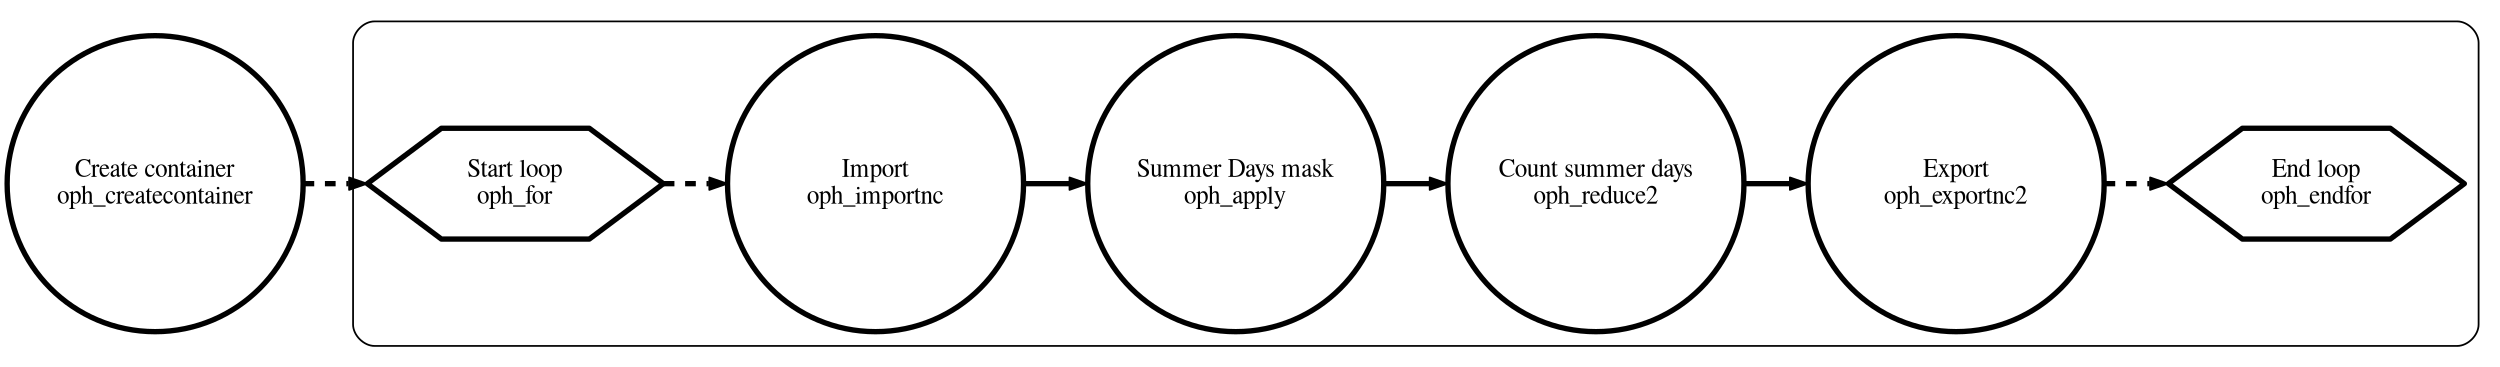 <?xml version="1.0" encoding="UTF-8"?>
<svg xmlns="http://www.w3.org/2000/svg" xmlns:xlink="http://www.w3.org/1999/xlink" width="1402pt" height="206pt" viewBox="0 0 1402 206" version="1.1">
<defs>
<g>
<symbol overflow="visible" id="glyph0-0">
<path style="stroke:none;" d=""/>
</symbol>
<symbol overflow="visible" id="glyph0-1">
<path style="stroke:none;" d="M 8.672 -6.734 L 8.547 -10 L 8.25 -10 C 8.172 -9.703 7.953 -9.531 7.672 -9.531 C 7.547 -9.531 7.328 -9.578 7.125 -9.641 C 6.438 -9.875 5.734 -10 5.078 -10 C 3.922 -10 2.766 -9.562 1.891 -8.766 C 0.922 -7.859 0.391 -6.516 0.391 -4.922 C 0.391 -1.953 2.25 0 5.031 0 C 6.625 0 8.016 -0.641 8.859 -1.812 L 8.609 -2.078 C 7.578 -1.047 6.641 -0.609 5.484 -0.609 C 4.594 -0.609 3.812 -0.906 3.219 -1.453 C 2.438 -2.172 2.016 -3.469 2.016 -5.109 C 2.016 -7.734 3.312 -9.438 5.344 -9.438 C 6.141 -9.438 6.875 -9.125 7.438 -8.562 C 7.875 -8.094 8.094 -7.688 8.359 -6.734 Z M 8.672 -6.734 "/>
</symbol>
<symbol overflow="visible" id="glyph0-2">
<path style="stroke:none;" d="M 0.062 0 L 3.422 0 L 3.422 -0.203 C 2.484 -0.234 2.266 -0.438 2.234 -1.344 L 2.234 -4.797 C 2.234 -5.281 2.828 -6.047 3.219 -6.047 C 3.297 -6.047 3.422 -5.984 3.578 -5.828 C 3.781 -5.594 3.953 -5.516 4.141 -5.516 C 4.469 -5.516 4.688 -5.781 4.688 -6.203 C 4.688 -6.719 4.391 -7 3.922 -7 C 3.328 -7 2.938 -6.688 2.234 -5.578 L 2.234 -6.969 L 2.156 -7 C 1.375 -6.688 0.875 -6.469 0.094 -6.188 L 0.094 -5.953 C 0.281 -6 0.406 -6 0.578 -6 C 0.938 -6 1.062 -5.766 1.062 -5.094 L 1.062 -1.25 C 1.031 -0.453 0.938 -0.359 0.062 -0.203 Z M 0.062 0 "/>
</symbol>
<symbol overflow="visible" id="glyph0-3">
<path style="stroke:none;" d="M 5.703 -2.688 C 5.031 -1.438 4.438 -0.953 3.531 -0.953 C 2.734 -0.953 2.141 -1.438 1.734 -2.375 C 1.484 -3 1.375 -3.531 1.344 -4.547 L 5.672 -4.547 C 5.547 -5.422 5.406 -5.797 5.062 -6.219 C 4.641 -6.703 4 -7 3.266 -7 C 2.562 -7 1.906 -6.734 1.375 -6.281 C 0.719 -5.75 0.344 -4.812 0.344 -3.516 C 0.344 -1.234 1.344 0 2.969 0 C 4.297 0 5.344 -0.812 5.938 -2.578 Z M 1.375 -5 C 1.531 -6 2.016 -6.484 2.859 -6.484 C 3.719 -6.484 4.047 -6.125 4.234 -5 Z M 1.375 -5 "/>
</symbol>
<symbol overflow="visible" id="glyph0-4">
<path style="stroke:none;" d="M 6.188 -1.078 C 5.953 -0.859 5.781 -0.797 5.562 -0.797 C 5.25 -0.797 5.141 -1 5.141 -1.672 L 5.141 -4.609 C 5.141 -5.391 5.078 -5.828 4.859 -6.188 C 4.562 -6.719 3.953 -7 3.125 -7 C 1.812 -7 0.781 -6.281 0.781 -5.328 C 0.781 -4.984 1.047 -4.688 1.375 -4.688 C 1.719 -4.688 2.016 -4.984 2.016 -5.312 C 2.016 -5.375 2 -5.453 1.984 -5.547 C 1.953 -5.688 1.938 -5.812 1.938 -5.922 C 1.938 -6.328 2.391 -6.656 2.953 -6.656 C 3.641 -6.656 4.016 -6.219 4.016 -5.406 L 4.016 -4.484 C 1.875 -3.562 1.609 -3.422 1.016 -2.859 C 0.703 -2.547 0.516 -2.047 0.516 -1.547 C 0.516 -0.609 1.125 0 1.984 0 C 2.594 0 3.172 -0.281 4.031 -1.016 C 4.094 -0.266 4.344 0 4.922 0 C 5.406 0 5.688 -0.156 6.188 -0.688 Z M 4.016 -1.859 C 4.016 -1.438 3.938 -1.281 3.641 -1.109 C 3.297 -0.922 2.922 -0.797 2.625 -0.797 C 2.141 -0.797 1.75 -1.281 1.75 -1.891 L 1.75 -1.938 C 1.75 -2.781 2.375 -3.312 4.016 -3.891 Z M 4.016 -1.859 "/>
</symbol>
<symbol overflow="visible" id="glyph0-5">
<path style="stroke:none;" d="M 3.562 -7 L 2.156 -7 L 2.156 -8.609 C 2.156 -8.75 2.125 -8.797 2.047 -8.797 C 1.234 -7.625 0.812 -7.141 0.406 -6.906 C 0.266 -6.812 0.172 -6.719 0.172 -6.641 C 0.172 -6.594 0.188 -6.578 0.234 -6.547 L 0.969 -6.547 L 0.969 -1.875 C 0.969 -0.594 1.391 0 2.219 0 C 2.906 0 3.438 -0.328 3.906 -1.094 L 3.719 -1.266 C 3.406 -0.859 3.188 -0.719 2.875 -0.719 C 2.359 -0.719 2.156 -1.141 2.156 -2.109 L 2.156 -6.547 L 3.562 -6.547 Z M 3.562 -7 "/>
</symbol>
<symbol overflow="visible" id="glyph0-6">
<path style="stroke:none;" d=""/>
</symbol>
<symbol overflow="visible" id="glyph0-7">
<path style="stroke:none;" d="M 5.562 -2.422 C 4.891 -1.359 4.391 -1 3.594 -1 C 2.297 -1 1.422 -2.219 1.422 -3.953 C 1.422 -5.531 2.188 -6.594 3.328 -6.594 C 3.828 -6.594 4.016 -6.438 4.156 -5.859 L 4.234 -5.531 C 4.344 -5.094 4.594 -4.828 4.906 -4.828 C 5.266 -4.828 5.562 -5.125 5.562 -5.469 C 5.562 -6.312 4.594 -7 3.406 -7 C 2.719 -7 2.016 -6.719 1.438 -6.172 C 0.734 -5.516 0.344 -4.484 0.344 -3.266 C 0.344 -1.312 1.453 0 3 0 C 3.641 0 4.188 -0.219 4.703 -0.656 C 5.078 -0.969 5.344 -1.391 5.766 -2.281 Z M 5.562 -2.422 "/>
</symbol>
<symbol overflow="visible" id="glyph0-8">
<path style="stroke:none;" d="M 3.5 -7 C 1.656 -7 0.391 -5.578 0.391 -3.5 C 0.391 -1.469 1.703 0 3.469 0 C 5.234 0 6.578 -1.547 6.578 -3.625 C 6.578 -5.609 5.281 -7 3.5 -7 Z M 3.312 -6.594 C 4.484 -6.594 5.312 -5.156 5.312 -3.109 C 5.312 -1.391 4.688 -0.391 3.641 -0.391 C 3.094 -0.391 2.562 -0.75 2.281 -1.344 C 1.891 -2.125 1.656 -3.172 1.656 -4.25 C 1.656 -5.672 2.297 -6.594 3.312 -6.594 Z M 3.312 -6.594 "/>
</symbol>
<symbol overflow="visible" id="glyph0-9">
<path style="stroke:none;" d="M 0.25 0 L 3.219 0 L 3.219 -0.203 C 2.516 -0.25 2.297 -0.438 2.297 -1 L 2.297 -5.344 C 2.969 -6.031 3.266 -6.219 3.734 -6.219 C 4.422 -6.219 4.75 -5.75 4.75 -4.719 L 4.75 -1.5 C 4.734 -0.484 4.562 -0.25 3.875 -0.203 L 3.875 0 L 6.781 0 L 6.781 -0.203 C 6.094 -0.266 5.953 -0.453 5.938 -1.219 L 5.938 -4.75 C 5.938 -6.203 5.312 -7 4.281 -7 C 3.641 -7 3.203 -6.75 2.25 -5.828 L 2.25 -6.969 L 2.156 -7 C 1.422 -6.719 0.938 -6.578 0.219 -6.359 L 0.219 -6.109 C 0.312 -6.156 0.438 -6.172 0.594 -6.172 C 0.984 -6.172 1.109 -5.938 1.109 -5.188 L 1.109 -1.359 C 1.094 -0.438 0.938 -0.25 0.25 -0.203 Z M 0.25 0 "/>
</symbol>
<symbol overflow="visible" id="glyph0-10">
<path style="stroke:none;" d="M 0.219 0 L 3.531 0 L 3.531 -0.203 C 2.609 -0.266 2.516 -0.391 2.5 -1.406 L 2.5 -6.281 L 2.438 -6.328 L 0.266 -5.578 L 0.266 -5.359 L 0.391 -5.375 C 0.547 -5.406 0.719 -5.422 0.859 -5.422 C 1.203 -5.422 1.328 -5.203 1.328 -4.594 L 1.328 -1.406 C 1.297 -0.375 1.172 -0.25 0.219 -0.203 Z M 1.781 -9.422 C 1.406 -9.422 1.078 -9.094 1.078 -8.703 C 1.078 -8.297 1.391 -8 1.781 -8 C 2.203 -8 2.516 -8.297 2.516 -8.703 C 2.516 -9.109 2.188 -9.422 1.781 -9.422 Z M 1.781 -9.422 "/>
</symbol>
<symbol overflow="visible" id="glyph0-11">
<path style="stroke:none;" d="M 0.062 3 L 3.453 3 L 3.453 2.75 C 2.406 2.734 2.234 2.609 2.219 1.703 L 2.219 -0.5 C 2.719 -0.125 3.047 0 3.641 0 C 5.297 0 6.578 -1.656 6.578 -3.844 C 6.578 -5.719 5.594 -7 4.234 -7 C 3.453 -7 2.828 -6.656 2.219 -5.859 L 2.219 -6.969 L 2.141 -7 C 1.375 -6.703 0.891 -6.516 0.125 -6.281 L 0.125 -6.047 C 0.25 -6.062 0.328 -6.062 0.469 -6.062 C 0.938 -6.062 1.047 -5.906 1.047 -5.203 L 1.047 1.703 C 1.047 2.438 0.891 2.578 0.062 2.672 Z M 2.219 -5.141 C 2.219 -5.609 3 -6.156 3.641 -6.156 C 4.688 -6.156 5.375 -4.984 5.375 -3.203 C 5.375 -1.484 4.688 -0.438 3.672 -0.438 C 3.016 -0.438 2.219 -0.938 2.219 -1.359 Z M 2.219 -5.141 "/>
</symbol>
<symbol overflow="visible" id="glyph0-12">
<path style="stroke:none;" d="M 6.812 -0.203 C 6.062 -0.328 5.984 -0.438 5.969 -1.531 L 5.969 -4.609 C 5.969 -6.234 5.406 -7 4.25 -7 C 3.422 -7 2.828 -6.656 2.188 -5.766 L 2.188 -10.078 L 2.125 -10.109 C 1.625 -9.953 1.281 -9.828 0.516 -9.609 L 0.125 -9.5 L 0.125 -9.281 C 0.188 -9.297 0.219 -9.297 0.297 -9.297 C 0.906 -9.297 1.016 -9.172 1.016 -8.578 L 1.016 -1.531 C 0.984 -0.422 0.922 -0.297 0.125 -0.203 L 0.125 0 L 3.141 0 L 3.141 -0.203 C 2.328 -0.266 2.219 -0.438 2.188 -1.531 L 2.188 -5.266 C 2.781 -5.969 3.203 -6.234 3.766 -6.234 C 4.453 -6.234 4.797 -5.672 4.797 -4.594 L 4.797 -1.531 C 4.766 -0.438 4.641 -0.266 3.844 -0.203 L 3.844 0 L 6.812 0 Z M 6.812 -0.203 "/>
</symbol>
<symbol overflow="visible" id="glyph0-13">
<path style="stroke:none;" d="M 6.984 1.703 L 6.984 1 L 0.016 1 L 0.016 1.703 Z M 6.984 1.703 "/>
</symbol>
<symbol overflow="visible" id="glyph0-14">
<path style="stroke:none;" d="M 6.25 -10 L 5.953 -10 C 5.906 -9.875 5.75 -9.719 5.516 -9.719 C 5.375 -9.719 5.141 -9.766 4.891 -9.875 C 4.375 -9.875 3.859 -10 3.391 -10 C 2.812 -10 2.188 -9.75 1.734 -9.344 C 1.234 -8.891 0.984 -8.281 0.984 -7.531 C 0.984 -6.359 1.609 -5.547 3.172 -4.688 C 4.188 -4.125 4.906 -3.531 5.266 -2.984 C 5.391 -2.797 5.453 -2.484 5.453 -2.125 C 5.453 -1.172 4.75 -0.5 3.734 -0.5 C 2.469 -0.5 1.609 -1.297 0.906 -3.078 L 0.578 -3.078 L 1 0 L 1.312 0 C 1.328 -0.078 1.484 -0.266 1.703 -0.266 C 1.859 -0.266 2.094 -0.219 2.359 -0.125 C 2.891 -0.109 3.469 0 4.016 0 C 5.641 0 6.875 -1.125 6.875 -2.641 C 6.875 -3.828 6.094 -4.766 4.25 -5.812 C 2.781 -6.641 2.188 -7.281 2.188 -8.078 C 2.188 -8.875 2.781 -9.422 3.641 -9.422 C 4.281 -9.422 4.859 -9.141 5.359 -8.625 C 5.797 -8.156 5.984 -7.781 6.219 -6.922 L 6.562 -6.922 Z M 6.25 -10 "/>
</symbol>
<symbol overflow="visible" id="glyph0-15">
<path style="stroke:none;" d="M 0.281 0 L 3.594 0 L 3.594 -0.203 C 2.703 -0.25 2.562 -0.391 2.547 -1.172 L 2.547 -9.531 L 2.484 -9.562 C 1.766 -9.328 1.25 -9.188 0.266 -8.938 L 0.266 -8.719 L 0.344 -8.719 C 0.5 -8.734 0.672 -8.75 0.781 -8.75 C 1.219 -8.75 1.359 -8.547 1.359 -7.891 L 1.359 -1.203 C 1.344 -0.453 1.156 -0.266 0.281 -0.203 Z M 0.281 0 "/>
</symbol>
<symbol overflow="visible" id="glyph0-16">
<path style="stroke:none;" d="M 4.328 -7 L 2.594 -7 L 2.594 -8.688 C 2.594 -9.547 2.859 -10 3.391 -10 C 3.703 -10 3.891 -9.844 4.141 -9.422 C 4.359 -9.047 4.531 -8.891 4.766 -8.891 C 5.109 -8.891 5.359 -9.156 5.359 -9.5 C 5.359 -10.016 4.734 -10.391 3.906 -10.391 C 3.016 -10.391 2.297 -10 1.922 -9.344 C 1.562 -8.688 1.453 -8.156 1.438 -7 L 0.281 -7 L 0.281 -6.547 L 1.438 -6.547 L 1.438 -1.594 C 1.406 -0.422 1.266 -0.25 0.266 -0.203 L 0.266 0 L 3.922 0 L 3.922 -0.203 C 2.766 -0.25 2.609 -0.422 2.609 -1.594 L 2.609 -6.547 L 4.328 -6.547 Z M 4.328 -7 "/>
</symbol>
<symbol overflow="visible" id="glyph0-17">
<path style="stroke:none;" d="M 0.25 0 L 4.406 0 L 4.406 -0.266 C 3.25 -0.281 3.062 -0.5 3.031 -1.625 L 3.031 -8.359 C 3.062 -9.5 3.234 -9.688 4.406 -9.719 L 4.406 -10 L 0.25 -10 L 0.25 -9.719 C 1.438 -9.656 1.594 -9.5 1.609 -8.359 L 1.609 -1.625 C 1.594 -0.469 1.422 -0.297 0.25 -0.266 Z M 0.25 0 "/>
</symbol>
<symbol overflow="visible" id="glyph0-18">
<path style="stroke:none;" d="M 0.219 0 L 3.328 0 L 3.328 -0.203 C 2.609 -0.219 2.391 -0.375 2.375 -1 L 2.375 -5.359 C 2.375 -5.391 2.484 -5.531 2.578 -5.641 C 2.938 -6 3.531 -6.266 4.031 -6.266 C 4.641 -6.266 4.953 -5.719 4.953 -4.641 L 4.953 -1.297 C 4.922 -0.406 4.781 -0.25 4 -0.203 L 4 0 L 7.141 0 L 7.141 -0.203 C 6.359 -0.203 6.156 -0.438 6.125 -1.438 L 6.125 -5.328 C 6.547 -5.984 7 -6.266 7.656 -6.266 C 8.453 -6.266 8.703 -5.844 8.703 -4.562 L 8.703 -1.312 C 8.672 -0.391 8.594 -0.281 7.781 -0.203 L 7.781 0 L 10.844 0 L 10.844 -0.203 L 10.484 -0.234 C 10.031 -0.297 9.875 -0.531 9.875 -1.141 L 9.875 -4.312 C 9.875 -6.141 9.328 -7 8.25 -7 C 7.438 -7 6.734 -6.625 5.969 -5.766 C 5.719 -6.609 5.25 -7 4.484 -7 C 3.859 -7 3.484 -6.812 2.312 -5.875 L 2.312 -6.969 L 2.219 -7 C 1.484 -6.719 1 -6.578 0.266 -6.359 L 0.266 -6.109 C 0.422 -6.156 0.547 -6.172 0.703 -6.172 C 1.078 -6.172 1.203 -5.922 1.203 -5.188 L 1.203 -1.281 C 1.172 -0.406 0.984 -0.203 0.219 -0.203 Z M 0.219 0 "/>
</symbol>
<symbol overflow="visible" id="glyph0-19">
<path style="stroke:none;" d="M 6.703 -0.828 L 6.625 -0.828 C 5.953 -0.859 5.844 -0.984 5.828 -1.719 L 5.828 -7 L 3.625 -7 L 3.625 -6.75 C 4.484 -6.719 4.656 -6.562 4.656 -5.781 L 4.656 -2.156 C 4.656 -1.719 4.594 -1.5 4.391 -1.328 C 4.016 -0.984 3.578 -0.797 3.156 -0.797 C 2.609 -0.797 2.156 -1.328 2.156 -1.984 L 2.156 -7 L 0.125 -7 L 0.125 -6.797 C 0.781 -6.766 0.969 -6.562 0.984 -5.812 L 0.984 -1.922 C 0.984 -0.703 1.656 0 2.688 0 C 3.203 0 3.75 -0.219 4.125 -0.594 L 4.734 -1.234 L 4.734 -0.031 L 4.781 0 C 5.484 -0.281 5.984 -0.438 6.703 -0.641 Z M 6.703 -0.828 "/>
</symbol>
<symbol overflow="visible" id="glyph0-20">
<path style="stroke:none;" d="M 0.219 0 L 4.188 0 C 5.812 0 7.297 -0.453 8.156 -1.297 C 9.062 -2.203 9.594 -3.562 9.594 -5.031 C 9.594 -6.406 9.188 -7.594 8.391 -8.438 C 7.438 -9.484 5.922 -10 4 -10 L 0.219 -10 L 0.219 -9.719 C 1.328 -9.625 1.438 -9.516 1.453 -8.375 L 1.453 -1.609 C 1.438 -0.5 1.266 -0.328 0.219 -0.266 Z M 2.875 -8.875 C 2.875 -9.359 3.016 -9.469 3.609 -9.469 C 4.828 -9.469 5.719 -9.234 6.391 -8.719 C 7.484 -7.891 8.062 -6.578 8.062 -4.938 C 8.062 -3.125 7.484 -1.859 6.359 -1.141 C 5.641 -0.688 4.828 -0.516 3.609 -0.516 C 3.047 -0.516 2.875 -0.641 2.875 -1.141 Z M 2.875 -8.875 "/>
</symbol>
<symbol overflow="visible" id="glyph0-21">
<path style="stroke:none;" d="M 6.641 -7 L 4.75 -7 L 4.75 -6.781 C 5.203 -6.781 5.422 -6.656 5.422 -6.406 C 5.422 -6.344 5.406 -6.266 5.375 -6.156 L 4.016 -1.969 L 2.406 -5.812 C 2.312 -6.016 2.266 -6.234 2.266 -6.375 C 2.266 -6.656 2.469 -6.75 3.078 -6.781 L 3.078 -7 L 0.188 -7 L 0.188 -6.797 C 0.547 -6.734 0.797 -6.578 0.906 -6.328 L 2.5 -2.594 C 2.672 -2.188 2.688 -2.172 2.75 -2.016 C 3.141 -1.266 3.375 -0.703 3.375 -0.469 C 3.375 -0.234 3.047 0.688 2.812 1.172 C 2.594 1.547 2.297 1.828 2.109 1.828 C 2.016 1.828 1.891 1.797 1.75 1.719 C 1.484 1.625 1.234 1.562 1.016 1.562 C 0.672 1.562 0.406 1.844 0.406 2.203 C 0.406 2.656 0.844 3 1.453 3 C 2.406 3 3.047 2.234 3.812 0.078 L 5.969 -6.109 C 6.156 -6.594 6.312 -6.734 6.641 -6.781 Z M 6.641 -7 "/>
</symbol>
<symbol overflow="visible" id="glyph0-22">
<path style="stroke:none;" d="M 4.406 -4.828 L 4.344 -6.859 L 4.188 -6.859 C 4.125 -6.75 4.047 -6.719 3.969 -6.719 C 3.891 -6.719 3.75 -6.734 3.594 -6.812 C 3.266 -6.922 2.953 -7 2.609 -7 C 1.5 -7 0.703 -6.234 0.703 -5.156 C 0.703 -4.312 1.156 -3.719 2.344 -3 L 3.156 -2.5 C 3.641 -2.203 3.891 -1.844 3.891 -1.375 C 3.891 -0.719 3.438 -0.297 2.719 -0.297 C 1.75 -0.297 1.266 -0.875 0.938 -2.391 L 0.719 -2.391 L 0.719 -0.078 L 0.906 -0.078 C 1 -0.219 1.062 -0.25 1.219 -0.25 C 1.375 -0.109 1.547 -0.078 1.875 0 C 2.25 -0.047 2.609 0 2.891 0 C 3.984 0 4.859 -0.844 4.859 -1.891 C 4.859 -2.641 4.531 -3.125 3.688 -3.672 L 2.172 -4.625 C 1.781 -4.891 1.578 -5.25 1.578 -5.656 C 1.578 -6.266 2.016 -6.672 2.656 -6.672 C 3.453 -6.672 3.875 -6.172 4.188 -4.828 Z M 4.406 -4.828 "/>
</symbol>
<symbol overflow="visible" id="glyph0-23">
<path style="stroke:none;" d="M 0.094 0 L 3.375 0 L 3.375 -0.203 L 3.094 -0.219 C 2.5 -0.266 2.328 -0.422 2.312 -1.016 L 2.312 -3.906 L 4.281 -0.969 C 4.328 -0.891 4.375 -0.812 4.422 -0.766 C 4.531 -0.609 4.578 -0.516 4.578 -0.422 C 4.578 -0.281 4.453 -0.203 4.281 -0.203 L 4.016 -0.203 L 4.016 0 L 7.062 0 L 7.062 -0.203 C 6.453 -0.25 6.016 -0.547 5.422 -1.344 L 3.281 -4.391 L 3.688 -4.812 C 5.438 -6.562 5.812 -6.812 6.719 -6.781 L 6.719 -7 L 3.859 -7 L 3.859 -6.797 C 4.406 -6.781 4.562 -6.719 4.562 -6.516 C 4.562 -6.375 4.438 -6.172 4.234 -5.969 L 2.312 -4.062 L 2.312 -10.234 L 2.266 -10.25 C 1.719 -10.094 1.312 -9.969 0.516 -9.75 L 0.094 -9.641 L 0.094 -9.422 C 0.266 -9.422 0.391 -9.438 0.531 -9.438 C 1.016 -9.438 1.141 -9.266 1.141 -8.594 L 1.141 -1.25 C 1.125 -0.406 1.078 -0.359 0.094 -0.203 Z M 0.094 0 "/>
</symbol>
<symbol overflow="visible" id="glyph0-24">
<path style="stroke:none;" d="M 6.875 -0.969 C 6.688 -0.953 6.609 -0.953 6.547 -0.953 C 6.062 -0.953 5.938 -1.109 5.938 -1.812 L 5.938 -10.094 L 5.859 -10.109 C 5.203 -9.891 4.734 -9.734 3.797 -9.5 L 3.797 -9.281 C 3.922 -9.297 3.984 -9.297 4.109 -9.297 C 4.625 -9.297 4.75 -9.156 4.75 -8.578 L 4.75 -6.375 C 4.219 -6.844 3.844 -7 3.281 -7 C 1.672 -7 0.375 -5.312 0.375 -3.172 C 0.375 -1.25 1.406 0 2.969 0 C 3.75 0 4.281 -0.266 4.75 -0.953 L 4.75 -0.031 L 4.812 0 L 6.875 -0.719 Z M 4.75 -1.625 C 4.75 -1.516 4.656 -1.344 4.516 -1.172 C 4.281 -0.875 3.922 -0.719 3.516 -0.719 C 2.328 -0.719 1.578 -1.922 1.578 -3.797 C 1.578 -5.484 2.266 -6.594 3.328 -6.594 C 4.078 -6.594 4.75 -5.891 4.75 -5.094 Z M 4.75 -1.625 "/>
</symbol>
<symbol overflow="visible" id="glyph0-25">
<path style="stroke:none;" d="M 6.641 -1.969 L 6.469 -2.047 C 5.953 -1.172 5.797 -1.078 5.141 -1.062 L 1.781 -1.062 L 4.141 -3.703 C 5.391 -5.094 5.938 -6.234 5.938 -7.406 C 5.938 -8.906 4.797 -10 3.344 -10 C 2.562 -10 1.844 -9.688 1.328 -9.125 C 0.875 -8.625 0.672 -8.141 0.422 -7.078 L 0.719 -7 C 1.281 -8.469 1.766 -8.953 2.75 -8.953 C 3.938 -8.953 4.734 -8.094 4.734 -6.844 C 4.734 -5.656 4.078 -4.266 2.906 -2.938 L 0.406 -0.156 L 0.406 0 L 5.875 0 Z M 6.641 -1.969 "/>
</symbol>
<symbol overflow="visible" id="glyph0-26">
<path style="stroke:none;" d="M 8.359 -2.562 L 7.969 -2.562 C 7.297 -0.938 6.656 -0.547 4.656 -0.531 L 4.281 -0.531 C 2.828 -0.578 2.812 -0.594 2.812 -1.188 L 2.812 -5 L 4.969 -5 C 6.141 -4.969 6.328 -4.781 6.5 -3.516 L 6.828 -3.516 L 6.828 -7.016 L 6.5 -7.016 C 6.344 -5.781 6.141 -5.594 4.969 -5.562 L 2.812 -5.562 L 2.812 -8.938 C 2.828 -9.406 2.875 -9.453 3.266 -9.453 L 5.156 -9.453 C 6.781 -9.438 7.062 -9.219 7.297 -7.859 L 7.641 -7.859 L 7.594 -10 L 0.156 -10 L 0.156 -9.719 C 1.188 -9.656 1.344 -9.469 1.375 -8.375 L 1.375 -1.641 C 1.344 -0.531 1.172 -0.312 0.156 -0.266 L 0.156 0 L 7.719 0 Z M 8.359 -2.562 "/>
</symbol>
<symbol overflow="visible" id="glyph0-27">
<path style="stroke:none;" d="M 3.891 0 L 6.703 0 L 6.703 -0.203 C 6.266 -0.203 5.984 -0.438 5.547 -1.141 L 3.766 -4.203 L 4.922 -6.094 C 5.188 -6.516 5.594 -6.75 6.062 -6.781 L 6.062 -7 L 3.844 -7 L 3.844 -6.781 C 4.266 -6.75 4.406 -6.656 4.406 -6.438 C 4.406 -6.25 4.234 -5.906 3.891 -5.422 C 3.812 -5.328 3.641 -5.047 3.469 -4.734 L 3.359 -4.922 C 3.141 -5.281 3.016 -5.484 2.984 -5.547 C 2.719 -6.031 2.625 -6.281 2.625 -6.438 C 2.625 -6.672 2.812 -6.766 3.234 -6.781 L 3.234 -7 L 0.328 -7 L 0.328 -6.781 L 0.453 -6.781 C 0.875 -6.781 1.094 -6.578 1.531 -5.844 L 2.844 -3.578 L 1.25 -1 C 0.828 -0.344 0.688 -0.25 0.234 -0.203 L 0.234 0 L 2.266 0 L 2.266 -0.203 C 1.859 -0.203 1.703 -0.266 1.703 -0.469 C 1.703 -0.594 1.781 -0.797 1.984 -1.125 L 3.094 -3.047 L 4.359 -0.859 C 4.422 -0.766 4.453 -0.688 4.453 -0.578 C 4.453 -0.281 4.344 -0.234 3.891 -0.203 Z M 3.891 0 "/>
</symbol>
</g>
</defs>
<g id="surface1">
<rect x="0" y="0" width="1402" height="206" style="fill:rgb(100%,100%,100%);fill-opacity:1;stroke:none;"/>
<path style="fill:none;stroke-width:1;stroke-linecap:butt;stroke-linejoin:round;stroke:rgb(100%,100%,100%);stroke-opacity:1;stroke-miterlimit:10;" d="M -4 5 L -4 -202 L 1399 -202 L 1399 5 Z M -4 5 " transform="matrix(1,0,0,1,4,202)"/>
<path style="fill:none;stroke-width:1;stroke-linecap:butt;stroke-linejoin:round;stroke:rgb(0%,0%,0%);stroke-opacity:1;stroke-miterlimit:10;" d="M 206 -8 C 206 -8 1374 -8 1374 -8 C 1380 -8 1386 -14 1386 -20 C 1386 -20 1386 -178 1386 -178 C 1386 -184 1380 -190 1374 -190 C 1374 -190 206 -190 206 -190 C 200 -190 194 -184 194 -178 C 194 -178 194 -20 194 -20 C 194 -14 200 -8 206 -8 " transform="matrix(1,0,0,1,4,202)"/>
<path style="fill:none;stroke-width:3;stroke-linecap:butt;stroke-linejoin:round;stroke:rgb(0%,0%,0%);stroke-opacity:1;stroke-miterlimit:10;" d="M 166 -99 C 166 -53.16 128.84 -16 83 -16 C 37.16 -16 0 -53.16 0 -99 C 0 -144.84 37.16 -182 83 -182 C 128.84 -182 166 -144.84 166 -99 " transform="matrix(1,0,0,1,4,202)"/>
<g style="fill:rgb(0%,0%,0%);fill-opacity:1;">
  <use xlink:href="#glyph0-1" x="42" y="99.199"/>
  <use xlink:href="#glyph0-2" x="51" y="99.199"/>
  <use xlink:href="#glyph0-3" x="55.5" y="99.199"/>
  <use xlink:href="#glyph0-4" x="61.5" y="99.199"/>
  <use xlink:href="#glyph0-5" x="67.5" y="99.199"/>
  <use xlink:href="#glyph0-3" x="71.25" y="99.199"/>
  <use xlink:href="#glyph0-6" x="77.25" y="99.199"/>
  <use xlink:href="#glyph0-7" x="81" y="99.199"/>
  <use xlink:href="#glyph0-8" x="87" y="99.199"/>
  <use xlink:href="#glyph0-9" x="93.75" y="99.199"/>
  <use xlink:href="#glyph0-5" x="100.5" y="99.199"/>
  <use xlink:href="#glyph0-4" x="104.25" y="99.199"/>
  <use xlink:href="#glyph0-10" x="110.25" y="99.199"/>
  <use xlink:href="#glyph0-9" x="114" y="99.199"/>
  <use xlink:href="#glyph0-3" x="120.75" y="99.199"/>
  <use xlink:href="#glyph0-2" x="126.75" y="99.199"/>
</g>
<g style="fill:rgb(0%,0%,0%);fill-opacity:1;">
  <use xlink:href="#glyph0-8" x="32" y="114.199"/>
  <use xlink:href="#glyph0-11" x="38.75" y="114.199"/>
  <use xlink:href="#glyph0-12" x="45.5" y="114.199"/>
  <use xlink:href="#glyph0-13" x="52.25" y="114.199"/>
  <use xlink:href="#glyph0-7" x="59" y="114.199"/>
  <use xlink:href="#glyph0-2" x="65" y="114.199"/>
  <use xlink:href="#glyph0-3" x="69.5" y="114.199"/>
  <use xlink:href="#glyph0-4" x="75.5" y="114.199"/>
  <use xlink:href="#glyph0-5" x="81.5" y="114.199"/>
  <use xlink:href="#glyph0-3" x="85.25" y="114.199"/>
  <use xlink:href="#glyph0-7" x="91.25" y="114.199"/>
  <use xlink:href="#glyph0-8" x="97.25" y="114.199"/>
  <use xlink:href="#glyph0-9" x="104" y="114.199"/>
  <use xlink:href="#glyph0-5" x="110.75" y="114.199"/>
  <use xlink:href="#glyph0-4" x="114.5" y="114.199"/>
  <use xlink:href="#glyph0-10" x="120.5" y="114.199"/>
  <use xlink:href="#glyph0-9" x="124.25" y="114.199"/>
  <use xlink:href="#glyph0-3" x="131" y="114.199"/>
  <use xlink:href="#glyph0-2" x="137" y="114.199"/>
</g>
<path style="fill:none;stroke-width:3;stroke-linecap:butt;stroke-linejoin:round;stroke:rgb(0%,0%,0%);stroke-opacity:1;stroke-miterlimit:10;" d="M 368 -99 L 326.5 -130.055 L 243.5 -130.055 L 202 -99 L 243.5 -67.945 L 326.5 -67.945 Z M 368 -99 " transform="matrix(1,0,0,1,4,202)"/>
<g style="fill:rgb(0%,0%,0%);fill-opacity:1;">
  <use xlink:href="#glyph0-14" x="262" y="99.199"/>
  <use xlink:href="#glyph0-5" x="269.5" y="99.199"/>
  <use xlink:href="#glyph0-4" x="273.25" y="99.199"/>
  <use xlink:href="#glyph0-2" x="279.25" y="99.199"/>
  <use xlink:href="#glyph0-5" x="283.75" y="99.199"/>
  <use xlink:href="#glyph0-6" x="287.5" y="99.199"/>
  <use xlink:href="#glyph0-15" x="291.25" y="99.199"/>
  <use xlink:href="#glyph0-8" x="295" y="99.199"/>
  <use xlink:href="#glyph0-8" x="301.75" y="99.199"/>
  <use xlink:href="#glyph0-11" x="308.5" y="99.199"/>
</g>
<g style="fill:rgb(0%,0%,0%);fill-opacity:1;">
  <use xlink:href="#glyph0-8" x="267.5" y="114.199"/>
  <use xlink:href="#glyph0-11" x="274.25" y="114.199"/>
  <use xlink:href="#glyph0-12" x="281" y="114.199"/>
  <use xlink:href="#glyph0-13" x="287.75" y="114.199"/>
  <use xlink:href="#glyph0-16" x="294.5" y="114.199"/>
  <use xlink:href="#glyph0-8" x="298.25" y="114.199"/>
  <use xlink:href="#glyph0-2" x="305" y="114.199"/>
</g>
<path style="fill:none;stroke-width:3;stroke-linecap:butt;stroke-linejoin:round;stroke:rgb(0%,0%,0%);stroke-opacity:1;stroke-dasharray:6;stroke-miterlimit:10;" d="M 166.215 -99 C 174.562 -99 183.082 -99 191.531 -99 " transform="matrix(1,0,0,1,4,202)"/>
<path style="fill-rule:nonzero;fill:rgb(0%,0%,0%);fill-opacity:1;stroke-width:1;stroke-linecap:butt;stroke-linejoin:round;stroke:rgb(0%,0%,0%);stroke-opacity:1;stroke-miterlimit:10;" d="M 191.781 -102.5 L 201.781 -99 L 191.781 -95.5 Z M 191.781 -102.5 " transform="matrix(1,0,0,1,4,202)"/>
<path style="fill:none;stroke-width:3;stroke-linecap:butt;stroke-linejoin:round;stroke:rgb(0%,0%,0%);stroke-opacity:1;stroke-miterlimit:10;" d="M 570 -99 C 570 -53.16 532.84 -16 487 -16 C 441.16 -16 404 -53.16 404 -99 C 404 -144.84 441.16 -182 487 -182 C 532.84 -182 570 -144.84 570 -99 " transform="matrix(1,0,0,1,4,202)"/>
<g style="fill:rgb(0%,0%,0%);fill-opacity:1;">
  <use xlink:href="#glyph0-17" x="472" y="99.199"/>
  <use xlink:href="#glyph0-18" x="476.5" y="99.199"/>
  <use xlink:href="#glyph0-11" x="487.75" y="99.199"/>
  <use xlink:href="#glyph0-8" x="494.5" y="99.199"/>
  <use xlink:href="#glyph0-2" x="501.25" y="99.199"/>
  <use xlink:href="#glyph0-5" x="505.75" y="99.199"/>
</g>
<g style="fill:rgb(0%,0%,0%);fill-opacity:1;">
  <use xlink:href="#glyph0-8" x="452.5" y="114.199"/>
  <use xlink:href="#glyph0-11" x="459.25" y="114.199"/>
  <use xlink:href="#glyph0-12" x="466" y="114.199"/>
  <use xlink:href="#glyph0-13" x="472.75" y="114.199"/>
  <use xlink:href="#glyph0-10" x="479.5" y="114.199"/>
  <use xlink:href="#glyph0-18" x="483.25" y="114.199"/>
  <use xlink:href="#glyph0-11" x="494.5" y="114.199"/>
  <use xlink:href="#glyph0-8" x="501.25" y="114.199"/>
  <use xlink:href="#glyph0-2" x="508" y="114.199"/>
  <use xlink:href="#glyph0-5" x="512.5" y="114.199"/>
  <use xlink:href="#glyph0-9" x="516.25" y="114.199"/>
  <use xlink:href="#glyph0-7" x="523" y="114.199"/>
</g>
<path style="fill:none;stroke-width:3;stroke-linecap:butt;stroke-linejoin:round;stroke:rgb(0%,0%,0%);stroke-opacity:1;stroke-dasharray:6;stroke-miterlimit:10;" d="M 368.215 -99 C 376.562 -99 385.082 -99 393.531 -99 " transform="matrix(1,0,0,1,4,202)"/>
<path style="fill-rule:nonzero;fill:rgb(0%,0%,0%);fill-opacity:1;stroke-width:1;stroke-linecap:butt;stroke-linejoin:round;stroke:rgb(0%,0%,0%);stroke-opacity:1;stroke-miterlimit:10;" d="M 393.781 -102.5 L 403.781 -99 L 393.781 -95.5 Z M 393.781 -102.5 " transform="matrix(1,0,0,1,4,202)"/>
<path style="fill:none;stroke-width:3;stroke-linecap:butt;stroke-linejoin:round;stroke:rgb(0%,0%,0%);stroke-opacity:1;stroke-miterlimit:10;" d="M 772 -99 C 772 -53.16 734.84 -16 689 -16 C 643.16 -16 606 -53.16 606 -99 C 606 -144.84 643.16 -182 689 -182 C 734.84 -182 772 -144.84 772 -99 " transform="matrix(1,0,0,1,4,202)"/>
<g style="fill:rgb(0%,0%,0%);fill-opacity:1;">
  <use xlink:href="#glyph0-14" x="637.5" y="99.199"/>
  <use xlink:href="#glyph0-19" x="645" y="99.199"/>
  <use xlink:href="#glyph0-18" x="651.75" y="99.199"/>
  <use xlink:href="#glyph0-18" x="663" y="99.199"/>
  <use xlink:href="#glyph0-3" x="674.25" y="99.199"/>
  <use xlink:href="#glyph0-2" x="680.25" y="99.199"/>
  <use xlink:href="#glyph0-6" x="684.75" y="99.199"/>
  <use xlink:href="#glyph0-20" x="688.5" y="99.199"/>
  <use xlink:href="#glyph0-4" x="698.25" y="99.199"/>
  <use xlink:href="#glyph0-21" x="703.5" y="99.199"/>
  <use xlink:href="#glyph0-22" x="709.5" y="99.199"/>
  <use xlink:href="#glyph0-6" x="714.75" y="99.199"/>
  <use xlink:href="#glyph0-18" x="718.5" y="99.199"/>
  <use xlink:href="#glyph0-4" x="729.75" y="99.199"/>
  <use xlink:href="#glyph0-22" x="735.75" y="99.199"/>
  <use xlink:href="#glyph0-23" x="741" y="99.199"/>
</g>
<g style="fill:rgb(0%,0%,0%);fill-opacity:1;">
  <use xlink:href="#glyph0-8" x="664" y="114.199"/>
  <use xlink:href="#glyph0-11" x="670.75" y="114.199"/>
  <use xlink:href="#glyph0-12" x="677.5" y="114.199"/>
  <use xlink:href="#glyph0-13" x="684.25" y="114.199"/>
  <use xlink:href="#glyph0-4" x="691" y="114.199"/>
  <use xlink:href="#glyph0-11" x="697" y="114.199"/>
  <use xlink:href="#glyph0-11" x="703.75" y="114.199"/>
  <use xlink:href="#glyph0-15" x="710.5" y="114.199"/>
  <use xlink:href="#glyph0-21" x="714.25" y="114.199"/>
</g>
<path style="fill:none;stroke-width:3;stroke-linecap:butt;stroke-linejoin:round;stroke:rgb(0%,0%,0%);stroke-opacity:1;stroke-miterlimit:10;" d="M 570.215 -99 C 578.562 -99 587.082 -99 595.531 -99 " transform="matrix(1,0,0,1,4,202)"/>
<path style="fill-rule:nonzero;fill:rgb(0%,0%,0%);fill-opacity:1;stroke-width:1;stroke-linecap:butt;stroke-linejoin:round;stroke:rgb(0%,0%,0%);stroke-opacity:1;stroke-miterlimit:10;" d="M 595.781 -102.5 L 605.781 -99 L 595.781 -95.5 Z M 595.781 -102.5 " transform="matrix(1,0,0,1,4,202)"/>
<path style="fill:none;stroke-width:3;stroke-linecap:butt;stroke-linejoin:round;stroke:rgb(0%,0%,0%);stroke-opacity:1;stroke-miterlimit:10;" d="M 974 -99 C 974 -53.16 936.84 -16 891 -16 C 845.16 -16 808 -53.16 808 -99 C 808 -144.84 845.16 -182 891 -182 C 936.84 -182 974 -144.84 974 -99 " transform="matrix(1,0,0,1,4,202)"/>
<g style="fill:rgb(0%,0%,0%);fill-opacity:1;">
  <use xlink:href="#glyph0-1" x="840.5" y="99.199"/>
  <use xlink:href="#glyph0-8" x="849.5" y="99.199"/>
  <use xlink:href="#glyph0-19" x="856.25" y="99.199"/>
  <use xlink:href="#glyph0-9" x="863" y="99.199"/>
  <use xlink:href="#glyph0-5" x="869.75" y="99.199"/>
  <use xlink:href="#glyph0-6" x="873.5" y="99.199"/>
  <use xlink:href="#glyph0-22" x="877.25" y="99.199"/>
  <use xlink:href="#glyph0-19" x="882.5" y="99.199"/>
  <use xlink:href="#glyph0-18" x="889.25" y="99.199"/>
  <use xlink:href="#glyph0-18" x="900.5" y="99.199"/>
  <use xlink:href="#glyph0-3" x="911.75" y="99.199"/>
  <use xlink:href="#glyph0-2" x="917.75" y="99.199"/>
  <use xlink:href="#glyph0-6" x="922.25" y="99.199"/>
  <use xlink:href="#glyph0-24" x="926" y="99.199"/>
  <use xlink:href="#glyph0-4" x="932.75" y="99.199"/>
  <use xlink:href="#glyph0-21" x="938" y="99.199"/>
  <use xlink:href="#glyph0-22" x="944" y="99.199"/>
</g>
<g style="fill:rgb(0%,0%,0%);fill-opacity:1;">
  <use xlink:href="#glyph0-8" x="860" y="114.199"/>
  <use xlink:href="#glyph0-11" x="866.75" y="114.199"/>
  <use xlink:href="#glyph0-12" x="873.5" y="114.199"/>
  <use xlink:href="#glyph0-13" x="880.25" y="114.199"/>
  <use xlink:href="#glyph0-2" x="887" y="114.199"/>
  <use xlink:href="#glyph0-3" x="891.5" y="114.199"/>
  <use xlink:href="#glyph0-24" x="897.5" y="114.199"/>
  <use xlink:href="#glyph0-19" x="904.25" y="114.199"/>
  <use xlink:href="#glyph0-7" x="911" y="114.199"/>
  <use xlink:href="#glyph0-3" x="917" y="114.199"/>
  <use xlink:href="#glyph0-25" x="923" y="114.199"/>
</g>
<path style="fill:none;stroke-width:3;stroke-linecap:butt;stroke-linejoin:round;stroke:rgb(0%,0%,0%);stroke-opacity:1;stroke-miterlimit:10;" d="M 772.215 -99 C 780.562 -99 789.082 -99 797.531 -99 " transform="matrix(1,0,0,1,4,202)"/>
<path style="fill-rule:nonzero;fill:rgb(0%,0%,0%);fill-opacity:1;stroke-width:1;stroke-linecap:butt;stroke-linejoin:round;stroke:rgb(0%,0%,0%);stroke-opacity:1;stroke-miterlimit:10;" d="M 797.781 -102.5 L 807.781 -99 L 797.781 -95.5 Z M 797.781 -102.5 " transform="matrix(1,0,0,1,4,202)"/>
<path style="fill:none;stroke-width:3;stroke-linecap:butt;stroke-linejoin:round;stroke:rgb(0%,0%,0%);stroke-opacity:1;stroke-miterlimit:10;" d="M 1176 -99 C 1176 -53.16 1138.84 -16 1093 -16 C 1047.16 -16 1010 -53.16 1010 -99 C 1010 -144.84 1047.16 -182 1093 -182 C 1138.84 -182 1176 -144.84 1176 -99 " transform="matrix(1,0,0,1,4,202)"/>
<g style="fill:rgb(0%,0%,0%);fill-opacity:1;">
  <use xlink:href="#glyph0-26" x="1078.5" y="99.199"/>
  <use xlink:href="#glyph0-27" x="1086.75" y="99.199"/>
  <use xlink:href="#glyph0-11" x="1093.5" y="99.199"/>
  <use xlink:href="#glyph0-8" x="1100.25" y="99.199"/>
  <use xlink:href="#glyph0-2" x="1107" y="99.199"/>
  <use xlink:href="#glyph0-5" x="1111.5" y="99.199"/>
</g>
<g style="fill:rgb(0%,0%,0%);fill-opacity:1;">
  <use xlink:href="#glyph0-8" x="1056.5" y="114.199"/>
  <use xlink:href="#glyph0-11" x="1063.25" y="114.199"/>
  <use xlink:href="#glyph0-12" x="1070" y="114.199"/>
  <use xlink:href="#glyph0-13" x="1076.75" y="114.199"/>
  <use xlink:href="#glyph0-3" x="1083.5" y="114.199"/>
  <use xlink:href="#glyph0-27" x="1088.75" y="114.199"/>
  <use xlink:href="#glyph0-11" x="1095.5" y="114.199"/>
  <use xlink:href="#glyph0-8" x="1102.25" y="114.199"/>
  <use xlink:href="#glyph0-2" x="1109" y="114.199"/>
  <use xlink:href="#glyph0-5" x="1113.5" y="114.199"/>
  <use xlink:href="#glyph0-9" x="1117.25" y="114.199"/>
  <use xlink:href="#glyph0-7" x="1124" y="114.199"/>
  <use xlink:href="#glyph0-25" x="1130" y="114.199"/>
</g>
<path style="fill:none;stroke-width:3;stroke-linecap:butt;stroke-linejoin:round;stroke:rgb(0%,0%,0%);stroke-opacity:1;stroke-miterlimit:10;" d="M 974.215 -99 C 982.562 -99 991.082 -99 999.531 -99 " transform="matrix(1,0,0,1,4,202)"/>
<path style="fill-rule:nonzero;fill:rgb(0%,0%,0%);fill-opacity:1;stroke-width:1;stroke-linecap:butt;stroke-linejoin:round;stroke:rgb(0%,0%,0%);stroke-opacity:1;stroke-miterlimit:10;" d="M 999.781 -102.5 L 1009.781 -99 L 999.781 -95.5 Z M 999.781 -102.5 " transform="matrix(1,0,0,1,4,202)"/>
<path style="fill:none;stroke-width:3;stroke-linecap:butt;stroke-linejoin:round;stroke:rgb(0%,0%,0%);stroke-opacity:1;stroke-miterlimit:10;" d="M 1378 -99 L 1336.5 -130.055 L 1253.5 -130.055 L 1212 -99 L 1253.5 -67.945 L 1336.5 -67.945 Z M 1378 -99 " transform="matrix(1,0,0,1,4,202)"/>
<g style="fill:rgb(0%,0%,0%);fill-opacity:1;">
  <use xlink:href="#glyph0-26" x="1274" y="99.199"/>
  <use xlink:href="#glyph0-9" x="1282.25" y="99.199"/>
  <use xlink:href="#glyph0-24" x="1289" y="99.199"/>
  <use xlink:href="#glyph0-6" x="1295.75" y="99.199"/>
  <use xlink:href="#glyph0-15" x="1299.5" y="99.199"/>
  <use xlink:href="#glyph0-8" x="1303.25" y="99.199"/>
  <use xlink:href="#glyph0-8" x="1310" y="99.199"/>
  <use xlink:href="#glyph0-11" x="1316.75" y="99.199"/>
</g>
<g style="fill:rgb(0%,0%,0%);fill-opacity:1;">
  <use xlink:href="#glyph0-8" x="1268" y="114.199"/>
  <use xlink:href="#glyph0-11" x="1274.75" y="114.199"/>
  <use xlink:href="#glyph0-12" x="1281.5" y="114.199"/>
  <use xlink:href="#glyph0-13" x="1288.25" y="114.199"/>
  <use xlink:href="#glyph0-3" x="1295" y="114.199"/>
  <use xlink:href="#glyph0-9" x="1301" y="114.199"/>
  <use xlink:href="#glyph0-24" x="1307.75" y="114.199"/>
  <use xlink:href="#glyph0-16" x="1314.5" y="114.199"/>
  <use xlink:href="#glyph0-8" x="1318.25" y="114.199"/>
  <use xlink:href="#glyph0-2" x="1325" y="114.199"/>
</g>
<path style="fill:none;stroke-width:3;stroke-linecap:butt;stroke-linejoin:round;stroke:rgb(0%,0%,0%);stroke-opacity:1;stroke-dasharray:6;stroke-miterlimit:10;" d="M 1176.215 -99 C 1184.562 -99 1193.082 -99 1201.531 -99 " transform="matrix(1,0,0,1,4,202)"/>
<path style="fill-rule:nonzero;fill:rgb(0%,0%,0%);fill-opacity:1;stroke-width:1;stroke-linecap:butt;stroke-linejoin:round;stroke:rgb(0%,0%,0%);stroke-opacity:1;stroke-miterlimit:10;" d="M 1201.781 -102.5 L 1211.781 -99 L 1201.781 -95.5 Z M 1201.781 -102.5 " transform="matrix(1,0,0,1,4,202)"/>
</g>
</svg>

